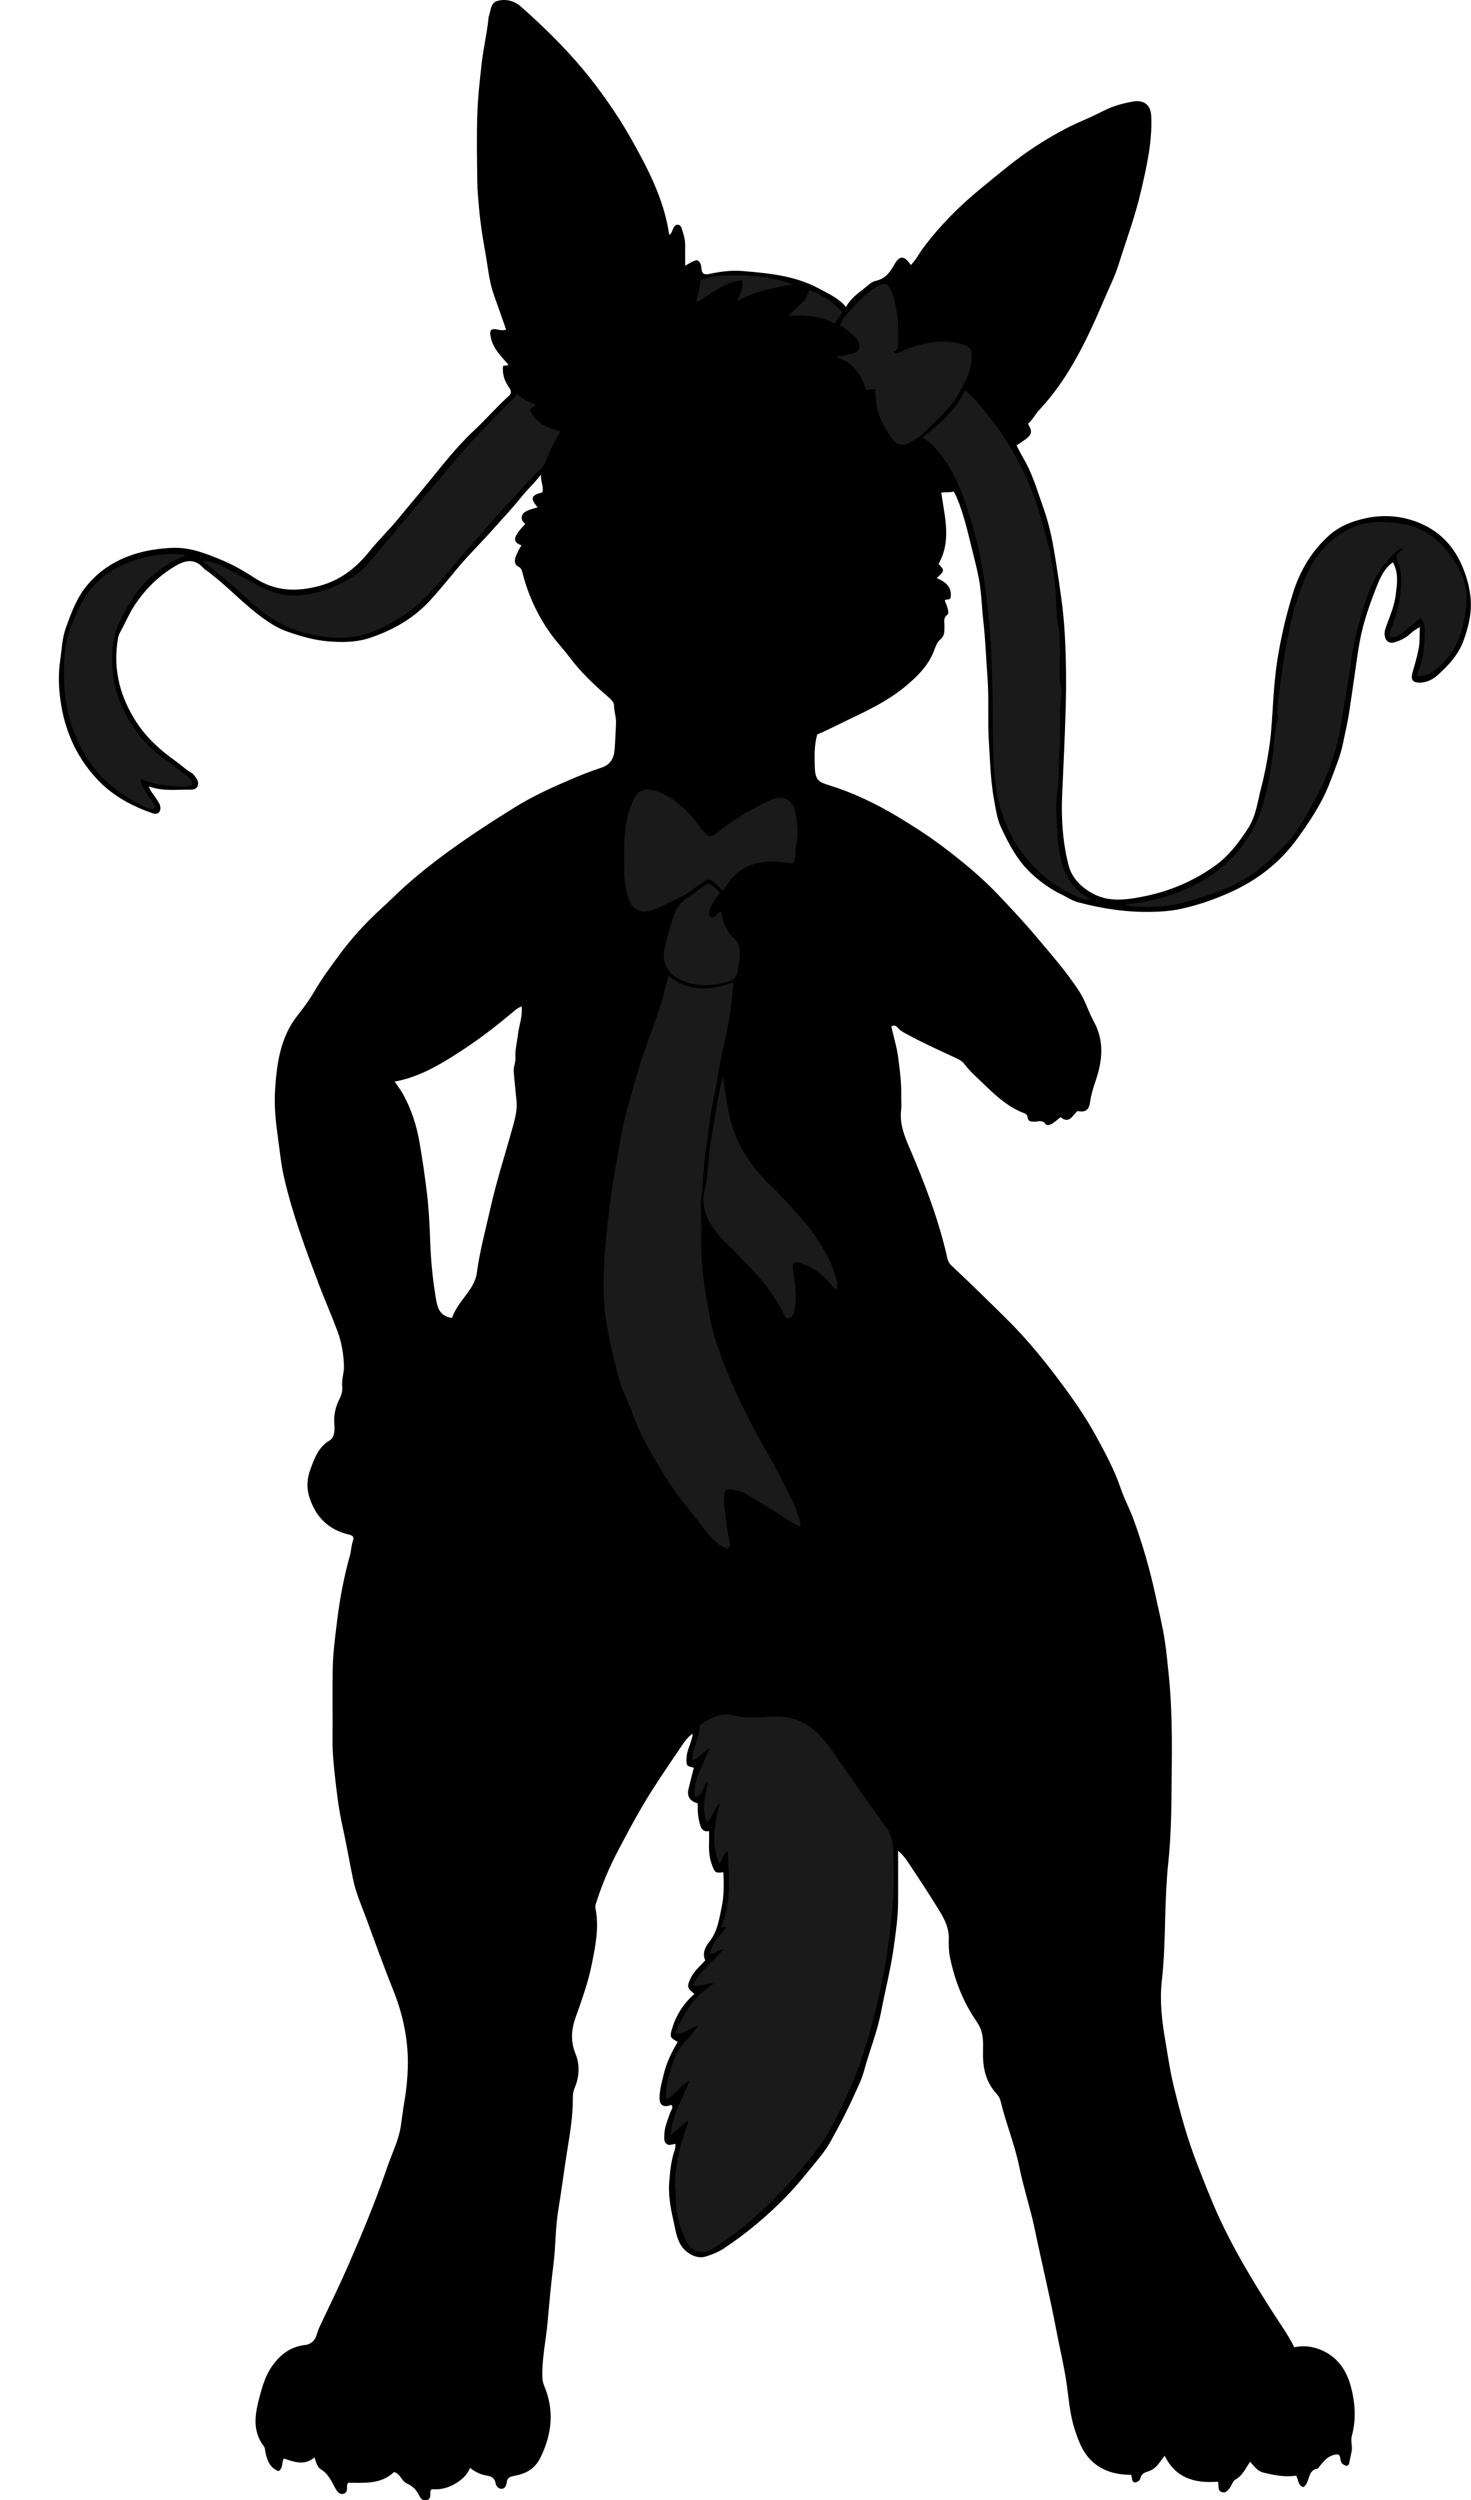 <?xml version="1.0" encoding="utf-8"?>
<!-- Generator: Adobe Illustrator 24.0.2, SVG Export Plug-In . SVG Version: 6.00 Build 0)  -->
<svg version="1.1" id="Layer_1" xmlns="http://www.w3.org/2000/svg" xmlns:xlink="http://www.w3.org/1999/xlink" x="0px" y="0px"
	 width="220.51" height="374.69" viewBox="0 0 220.51 374.69" style="enable-background:new 0 0 220.51 374.69;" xml:space="preserve">
<style type="text/css">
	.st0{fill:#1A1A1A;}
</style>
<g>
	<path d="M78.17,81.74c-1.42-0.55-1.29-1.23,0.57-3.22c-0.35-0.29-0.65-0.64-0.51-1.15c0.14-0.53,0.59-0.73,1.02-0.91
		c0.43-0.18,0.89-0.28,1.34-0.42c-1-1.21-1.18-1.81,0.7-2.23c0.26-0.81-0.24-1.55-0.2-2.67c-1,1.3-2.03,2.21-2.88,3.28
		c-1.37,1.71-2.88,3.31-4.33,4.94c-1.87,2.1-3.89,4.06-5.66,6.24c-1.13,1.38-2.28,2.75-3.46,4.08c-2.52,2.86-5.69,4.71-9.3,5.92
		c-2.05,0.68-4.06,0.69-6.18,0.53c-2.2-0.17-4.23-0.78-6.27-1.49c-1.36-0.48-2.53-1.23-3.69-2.07c-2.8-2.04-5.14-4.6-7.88-6.71
		c-0.31-0.24-0.68-0.43-0.94-0.72c-1.24-1.38-2.57-1.25-4.05-0.4c-2.6,1.49-4.66,3.53-6.3,6.02c-0.83,1.26-1.38,2.66-2.12,3.96
		c-0.35,0.61-0.4,1.3-0.48,1.93c-0.5,4.15,0.58,7.93,2.8,11.43c1.54,2.43,3.62,4.32,5.94,5.96c0.81,0.57,1.51,1.28,2.39,1.78
		c0.35,0.2,0.57,0.55,0.79,0.89c0.52,0.81,0.14,1.66-0.81,1.64c-2.08-0.04-4.19,0.3-6.35-0.49c0.26,0.82,0.81,1.3,1.15,1.9
		c0.19,0.34,0.47,0.63,0.55,1.05c0.17,0.85-0.32,1.36-1.14,1.08c-3.06-1.06-5.88-2.57-8.14-4.92c-2.98-3.1-4.79-6.89-5.52-11.06
		c-0.39-2.25-0.54-4.61-0.18-6.98c0.24-1.59,0.27-3.23,0.82-4.76c0.81-2.27,1.64-4.57,3.2-6.44c2.27-2.73,5.26-4.34,8.71-5.11
		c1.35-0.3,2.72-0.46,4.11-0.51c2.68-0.1,5.04,0.86,7.44,1.86c1.73,0.72,3.33,1.66,4.89,2.67c3.11,2.03,6.38,2.1,9.86,1.12
		c3.09-0.87,5.38-2.71,7.35-5.16c1.39-1.74,3.02-3.28,4.42-5.01c1.27-1.57,2.59-3.1,3.87-4.66c2.35-2.86,4.6-5.83,7.31-8.36
		c1.81-1.69,3.43-3.58,5.27-5.24c0.6-0.54,0.18-1.02-0.11-1.46c-0.61-0.93-0.88-1.91-0.76-3.03c0.28-0.04,0.52-0.07,0.75-0.1
		c0.05-0.13-0.03-0.19-0.11-0.28c-1-1.12-2.06-2.18-2.44-3.72c-0.32-1.3-0.07-1.61,1.24-1.3c0.32,0.08,0.62,0.08,1.02-0.03
		c-0.62-1.77-1.22-3.5-1.84-5.23c-0.73-2.05-0.89-4.22-1.28-6.34c-0.39-2.17-0.74-4.35-0.93-6.54c-0.11-1.34-0.26-2.69-0.27-4.04
		c-0.05-3.52-0.12-7.04,0.02-10.56c0.09-2.36,0.36-4.72,0.62-7.08c0.25-2.28,0.79-4.5,1.03-6.77c0.01-0.12,0-0.25,0.04-0.36
		c0.32-0.87,0.26-2.09,1.33-2.36C75.8-0.19,77.07,0.08,78.1,1c3.32,2.94,6.49,6.04,9.33,9.44c1.29,1.54,2.51,3.16,3.67,4.82
		c1.17,1.68,2.28,3.39,3.29,5.16c2.63,4.65,5.14,9.34,5.93,14.77c0.39-0.2,0.41-0.56,0.55-0.85c0.16-0.31,0.32-0.71,0.76-0.66
		c0.42,0.04,0.51,0.42,0.63,0.78c0.25,0.75,0.46,1.5,0.45,2.3c-0.01,0.99,0,1.98,0,3.06c0.65-0.35,1.16-0.72,1.77-0.83
		c0.5,0.25,0.62,0.65,0.66,1.18c0.06,0.83,0.39,1.06,1.18,0.89c1.63-0.35,3.29-0.58,4.95-0.44c3.96,0.33,7.91,0.68,11.53,2.65
		c1.4,0.76,2.85,1.37,4.02,2.73c0.68-1.22,1.69-1.97,2.69-2.74c0.56-0.44,1.09-1.02,1.78-1.17c1.41-0.3,2.12-1.27,2.77-2.43
		c0.79-1.42,1.5-1.39,2.47,0.06c0.79-0.75,1.24-1.73,1.86-2.56c2.52-3.36,5.43-6.29,8.69-8.95c2.61-2.13,5.17-4.32,7.99-6.17
		c2.35-1.53,4.78-2.93,7.38-4.03c1.08-0.46,2.15-0.99,3.21-1.51c1.32-0.65,2.75-1.03,4.18-1.28c1.41-0.24,2.66,0.27,2.74,2.24
		c0.16,3.82-0.68,7.46-1.53,11.14c-0.87,3.8-2.23,7.43-3.39,11.12c-0.55,1.75-1.4,3.42-2.12,5.12c-1.58,3.71-3.24,7.39-5.37,10.82
		c-1.29,2.08-2.75,4.05-4.44,5.85c-0.58,0.62-0.95,1.45-1.63,2c0.82,1.45,0.67,1.72-1.71,3.24c0.4,0.9,0.93,1.73,1.39,2.6
		c1.18,2.19,1.84,4.59,2.68,6.92c0.93,2.6,1.42,5.32,1.84,8.02c0.54,3.48,1.1,6.96,1.3,10.49c0.21,3.68,0.26,7.35,0.16,11.03
		c-0.12,4.39-0.33,8.78-0.53,13.17c-0.17,3.61,0.06,7.21,0.95,10.69c0.5,1.94,1.94,3.39,3.8,4.34c2.37,1.21,4.83,0.85,7.24,0.39
		c4.01-0.77,7.72-2.32,11.05-4.74c1.99-1.45,3.4-3.36,4.75-5.39c1.28-1.92,1.49-4.12,2.04-6.23c0.51-1.93,0.88-3.91,1.18-5.88
		c0.12-0.77,0.22-1.57,0.29-2.35c0.3-3.56,0.38-7.13,0.92-10.67c0.54-3.51,1.34-6.95,2.4-10.33c1.03-3.28,2.76-6.16,5.3-8.49
		c1.64-1.5,3.69-2.27,5.83-2.7c2.61-0.52,5.21-0.28,7.68,0.71c3.48,1.4,5.69,4,6.93,7.53c0.53,1.5,0.87,3.03,0.9,4.58
		c0.04,1.85-0.42,3.65-1.04,5.42c-0.78,2.22-2.29,3.86-3.98,5.36c-0.72,0.63-1.58,1.07-2.58,1.09c-1.1,0.02-1.46-0.42-1.16-1.47
		c0.36-1.25,0.72-2.48,0.96-3.76c0.18-1.01,0.07-1.98,0.17-3.09c-0.6,0.3-1.05,0.62-1.47,1.01c-0.65,0.62-1.45,0.98-2.28,1.25
		c-0.92,0.29-1.51-0.22-1.55-1.21c-0.02-0.54,0.19-1.02,0.36-1.49c0.51-1.4,1.1-2.78,1.29-4.29c0.21-1.68,0.5-3.34-0.41-4.99
		c-1.23,0.87-1.84,2.18-2.36,3.47c-1.07,2.67-2.03,5.38-2.57,8.21c-0.36,1.86-0.58,3.74-0.86,5.61c-0.27,1.83-0.52,3.66-0.81,5.49
		c-0.22,1.39-0.56,2.77-0.83,4.15c-0.4,2.07-1.23,3.99-1.96,5.94c-1.16,3.1-2.98,5.83-4.89,8.49c-2.66,3.69-6.12,6.35-10.3,8.2
		c-2.4,1.06-4.83,1.89-7.38,2.43c-1.29,0.27-2.58,0.36-3.89,0.4c-3.88,0.12-7.65-0.44-11.38-1.44c-0.9-0.24-1.63-0.77-2.43-1.15
		c-1.6-0.77-3.04-1.79-4.39-3.01c-2.19-1.99-3.49-4.48-4.69-7.05c-0.57-1.22-0.77-2.63-1.02-3.98c-0.54-2.89-0.61-5.81-0.8-8.74
		c-0.21-3.32,0.04-6.63-0.22-9.92c-0.22-2.77-0.29-5.54-0.62-8.31c-0.19-1.65-0.24-3.31-0.45-4.96c-0.26-2.05-0.81-4.03-1.3-6.02
		c-0.62-2.53-1.21-5.08-2.22-7.5c-0.12-0.29-0.28-0.56-0.47-0.92c-0.53,0.19-1.11,0.06-1.86,0.17c0.49,3.58,1.58,7.21-0.41,10.7
		c0.93,0.95,0.92,1.01-0.27,2.11c1.33,0.57,2.36,1.36,2.07,2.99c-0.2,0.37-0.63,0.08-0.86,0.37c0.14,0.48,0.41,0.92,0.49,1.45
		c0.04,0.26,0.07,0.56-0.07,0.66c-0.76,0.51-0.43,1.26-0.47,1.92c-0.03,0.68,0.05,1.27-0.66,1.85c-0.57,0.46-0.78,1.43-1.12,2.17
		c-0.95,2.07-2.53,3.55-4.22,4.94c-2.46,2.02-5.3,3.4-8.16,4.76c-1.67,0.79-3.29,1.66-4.91,2.32c-0.47,1.65-0.41,3.25-0.37,4.84
		c0.05,2.02,0.59,2.3,2.14,2.78c3.66,1.13,7.06,2.78,10.33,4.74c2.28,1.37,4.51,2.8,6.64,4.4c2.96,2.23,5.82,4.58,8.37,7.26
		c1.95,2.05,3.89,4.12,5.72,6.3c2.24,2.67,4.56,5.27,6.45,8.21c0.91,1.4,1.37,3.02,2.16,4.47c1.66,3.01,1.3,5.99,0.25,9.04
		c-0.36,1.04-0.66,2.09-0.82,3.19c-0.16,1.11-0.73,1.45-1.84,1.22c-0.74,0.54-1.19,2.05-2.56,0.91c-0.41,0.33-0.79,0.69-1.23,0.97
		c-0.35,0.22-0.86,0.32-0.99,0.11c-0.47-0.73-1.1-0.39-1.68-0.4c-0.5-0.01-0.98,0.02-1.04-0.67c-0.04-0.51-0.53-0.59-0.86-0.73
		c-2.36-0.99-4.16-2.73-5.95-4.46c-0.92-0.89-1.88-1.72-2.65-2.76c-0.34-0.46-0.83-0.7-1.34-0.94c-2.53-1.17-5.07-2.32-7.51-3.66
		c-0.41-0.23-0.84-0.47-1.15-0.85c-0.25-0.3-0.54-0.47-0.97-0.19c0.35,1.56,0.83,3.09,1.04,4.7c0.23,1.82,0.48,3.62,0.45,5.46
		c-0.02,0.8,0.07,1.61-0.02,2.4c-0.22,1.98,0.44,3.73,1.2,5.49c2.34,5.43,4.45,10.95,5.75,16.74c0.12,0.54,0.39,0.85,0.73,1.16
		c2.87,2.7,5.69,5.45,8.48,8.23c2.7,2.7,5.12,5.65,7.41,8.7c2.03,2.69,3.96,5.43,5.59,8.39c1.42,2.59,2.82,5.19,3.78,8.01
		c0.54,1.59,1.36,3.08,1.93,4.66c1.36,3.75,2.46,7.58,3.3,11.49c0.48,2.23,1.03,4.45,1.37,6.7c0.26,1.68,0.4,3.38,0.58,5.07
		c0.63,6.06,0.46,12.13,0.41,18.2c-0.03,3.35-0.14,6.71-0.49,10.03c-0.28,2.7-0.38,5.39-0.45,8.09c-0.08,3.14-0.15,6.3-0.5,9.42
		c-0.35,3.09,0,6.08,0.52,9.09c0.38,2.22,0.69,4.46,1.22,6.64c0.98,4.05,2.08,8.07,3.6,11.95c1.01,2.6,2.02,5.2,3.18,7.75
		c2.24,4.9,5.01,9.48,7.89,14.01c1.16,1.83,2.44,3.58,3.44,5.57c1.38-0.28,2.66-0.15,3.93,0.37c2.54,1.04,3.89,3.05,4.56,5.55
		c0.64,2.43,0.81,4.9,0.13,7.38c-0.21,0.77,0.15,1.59-0.05,2.43c-0.11,0.48-0.2,1-0.3,1.49c-0.13,0.66-0.44,0.67-0.99,0.3
		c-0.57-0.37-0.15-1.21-0.75-1.47c-1.5,0.06-2.22,1.15-3.01,2.14c-1.64,0.18-1.09,2.14-2.18,2.78c-0.85-0.32-0.71-1.19-1.07-1.73
		c-1.68,0.28-3.31-0.08-4.92-0.46c-0.85-0.2-1.36-0.93-1.97-1.62c-0.68,0.99-1.14,2.08-2.23,2.69c-0.39,0.22-0.53,0.87-0.85,1.27
		c-0.29,0.37-0.63,0.8-1.19,0.59c-0.51-0.19-0.46-0.68-0.49-1.12c-0.01-0.15,0.03-0.32-0.12-0.44c-3.38,0.26-6.26-0.49-7.93-3.89
		c-0.31,0.41-0.61,0.8-0.9,1.19c-0.42,0.56-0.95,0.97-1.62,1.17c-0.55,0.17-0.98,0.39-1.12,1.01c-0.1,0.44-0.5,0.56-0.83,0.65
		c-0.6-0.19-0.33-0.77-0.57-1.16c-1.87,0-3.63-0.37-5.18-1.48c-1.9-1.36-2.66-3.41-3.31-5.48c-0.72-2.26-0.86-4.64-1.21-6.97
		c-0.39-2.61-1.02-5.18-1.51-7.77c-0.96-5.08-2.19-10.11-3.24-15.17c-0.65-3.13-1.67-6.15-2.3-9.26c-0.69-3.4-2.03-6.6-2.83-9.97
		c-0.1-0.43-0.43-0.84-0.74-1.19c-1.31-1.52-1.81-3.29-1.87-5.26c-0.04-1.26,0.13-2.52-0.2-3.79c-0.18-0.69-0.53-1.25-0.88-1.77
		c-1.96-2.89-3.18-6.08-3.88-9.47c-0.18-0.89-0.2-1.83-0.17-2.74c0.04-1.54-0.56-2.82-1.34-4.1c-1.54-2.53-3.17-4.99-4.81-7.45
		c-0.39-0.58-0.83-1.13-1.45-1.67c0,2.56,0.01,5.12,0,7.69c-0.01,2.31-0.35,4.59-0.67,6.87c-0.45,3.23-1.27,6.39-1.88,9.58
		c-0.58,3.04-1.75,5.86-2.55,8.82c-0.36,1.34-0.98,2.56-1.55,3.81c-1.05,2.33-2.24,4.59-3.48,6.82c-0.84,1.51-1.98,2.79-3.06,4.12
		c-1.15,1.42-2.32,2.83-3.6,4.14c-2.8,2.87-5.86,5.45-9.21,7.68c-0.9,0.6-1.89,1.01-2.9,1.31c-1.34,0.4-3-0.54-3.75-1.87
		c-0.65-1.16-0.77-2.46-1.07-3.72c-0.44-1.9-0.75-3.82-0.58-5.77c0.13-1.56,0.29-3.15,0.82-4.65c0.1-0.28,0.09-0.53,0.11-0.89
		c-0.48,0.03-0.94,0.33-1.35,0c-0.44-0.36-0.32-0.87-0.32-1.34c0-1.17,0.5-2.21,0.85-3.29c0.12-0.36,0.45-0.67,0.31-1.08
		c-0.21-0.24-0.37-0.03-0.55,0.01c-0.82,0.17-1.31-0.18-1.33-1.04c-0.03-1.27,0.34-2.49,0.63-3.71c0.41-1.73,1.19-3.32,2.09-4.84
		c-1.16-0.63-1.21-0.78-0.85-1.97c0.62-2.06,1.74-3.8,3.36-5.22c-1.14-0.88-1.14-1.16-0.55-2.39c0.51-1.05,1.37-1.75,2.17-2.63
		c-0.47-1.04-0.03-2,0.61-2.79c1.26-1.57,1.48-3.45,1.87-5.3c0.36-1.69,0.29-3.41,0.24-5.12c-1.19,0.12-1.25,0.09-1.67-0.98
		c-0.45-1.14-0.53-2.32-0.48-3.53c0.02-0.51,0-1.03,0-1.65c-1.04,0.17-1.23-0.56-1.42-1.24c-0.26-0.96-0.31-1.95-0.28-2.93
		c-1.19-0.33-1.64-1.04-1.38-2.16c0.25-1.07,0.54-2.13,0.8-3.19c-1.12-0.25-1.12-0.25-1.1-1.39c0.02-1.09,0.58-2.04,0.82-3.07
		c0.04-0.19,0.17-0.36,0.05-0.62c-0.88,0.66-1.43,1.58-2.02,2.45c-1.83,2.69-3.67,5.38-5.33,8.17c-1.31,2.2-2.5,4.48-3.7,6.74
		c-1.35,2.55-2.47,5.18-3.34,7.92c-0.09,0.27-0.19,0.53-0.14,0.8c0.6,2.91,0.01,5.72-0.56,8.56c-0.54,2.68-1.47,5.24-2.38,7.8
		c-0.66,1.84-0.82,3.61-0.04,5.52c0.67,1.63,0.59,3.43-0.12,5.1c-0.21,0.5-0.28,0.98-0.28,1.5c0.03,2.79-0.46,5.53-0.9,8.28
		c-0.45,2.82-0.8,5.66-1.27,8.47c-0.46,2.74-0.39,5.53-0.74,8.27c-0.36,2.82-0.61,5.65-0.86,8.48c-0.24,2.76-0.86,5.48-0.8,8.27
		c0.01,0.48,0.08,0.92,0.27,1.38c1.52,3.65,1.21,7.14-0.52,10.71c-0.9,1.85-2.28,2.5-4.03,2.82c-0.64,0.12-0.99,0.3-1.07,1
		c-0.05,0.39-0.22,0.93-0.78,0.92c-0.49-0.01-0.8-0.4-0.88-0.85c-0.14-0.82-0.71-1.03-1.39-1.14c-0.87-0.15-1.65-0.52-2.44-1.14
		c-0.48,1.18-1.37,1.9-2.42,2.48c-1.07,0.6-2.22,0.81-3.3,0.71c-0.26,0.22-0.22,0.39-0.23,0.55c-0.01,0.44,0.05,0.93-0.5,1.09
		c-0.56,0.17-0.93-0.18-1.15-0.64c-0.41-0.85-0.97-1.46-1.88-1.86c-0.79-0.34-0.96-1.47-1.91-1.71c-1.96,1.87-4.47,1.62-6.85,1.6
		c-0.28,0.32-0.19,0.61-0.2,0.87c-0.02,0.35-0.12,0.65-0.46,0.77c-0.38,0.13-0.71,0-0.96-0.31c-0.07-0.09-0.15-0.19-0.21-0.29
		c-0.65-1.09-1.08-2.32-2.3-3.05c-0.49-0.29-0.71-1-0.94-1.78c-1.58,1.32-3.09,0.64-4.6,0.17c-0.38,0.59-0.05,1.43-0.81,1.89
		c-1.26-0.49-1.7-1.61-1.95-2.83c-0.06-0.31-0.04-0.63-0.24-0.9c-1.86-2.43-1.27-5.08-0.57-7.68c0.39-1.47,0.86-2.96,1.75-4.25
		c1.23-1.79,2.8-3.01,5.02-3.25c0.84-0.09,1.5-0.7,1.72-1.52c0.18-0.69,0.5-1.33,0.8-1.97c1.35-2.85,2.73-5.68,3.99-8.57
		c2.08-4.78,4.09-9.59,5.77-14.53c0.69-2.05,1.7-3.98,2.04-6.15c0.19-1.21,0.32-2.42,0.53-3.63c0.3-1.71,0.48-3.45,0.53-5.18
		c0.12-4.03-0.69-7.9-2.19-11.65c-1.41-3.52-2.7-7.08-4-10.64c-0.72-1.96-1.59-3.88-2.01-5.94c-0.56-2.73-1.04-5.48-1.64-8.2
		c-0.55-2.51-0.84-5.05-1.12-7.59c-0.17-1.62-0.33-3.25-0.32-4.9c0.03-3.56-0.03-7.12,0.02-10.68c0.03-2.46,0.36-4.89,0.66-7.34
		c0.4-3.33,1.02-6.59,1.92-9.82c0.21-0.74,0.21-1.55,0.48-2.31c0.16-0.44-0.05-0.71-0.57-0.83c-3.07-0.7-5.01-2.59-5.98-5.59
		c-0.47-1.46-0.35-2.84,0.15-4.2c0.61-1.65,1.18-3.32,2.88-4.33c0.78-0.47,0.77-1.56,0.71-2.4c-0.11-1.36,0.15-2.59,0.75-3.78
		c0.31-0.6,0.5-1.24,0.43-1.93c-0.12-1.04,0.3-2.03,0.26-3.08c-0.06-1.79-0.35-3.51-0.98-5.2c-0.86-2.33-1.87-4.59-2.75-6.91
		c-2-5.31-4-10.62-5.26-16.17c-0.44-1.93-0.63-3.89-0.9-5.85c-0.33-2.37-0.59-4.74-0.44-7.12c0.25-4.05,0.78-8.04,3.46-11.37
		c0.94-1.17,1.82-2.43,2.56-3.7c1.08-1.85,2.35-3.54,3.6-5.24c1.86-2.54,3.99-4.86,6.32-6.98c1.18-1.07,2.3-2.21,3.49-3.28
		c2.05-1.83,4.18-3.54,6.4-5.15c3.29-2.39,6.7-4.62,10.16-6.76c2.62-1.62,5.42-2.91,8.26-4.12c1.52-0.65,3.04-1.26,4.61-1.77
		c1.33-0.43,1.92-1.29,2.04-2.72c0.11-1.31,0.14-2.62,0.21-3.92c0.05-0.93-0.28-1.8-0.3-2.72c-0.01-0.5-0.45-0.89-0.85-1.24
		c-2.12-1.83-4.14-3.73-5.83-6c-0.78-1.05-1.69-2-2.48-3.05c-2.12-2.82-3.6-5.94-4.5-9.35c-0.11-0.42-0.15-0.89-0.67-1.15
		c-0.59-0.3-0.61-0.87-0.42-1.46C77.54,82.84,77.8,82.31,78.17,81.74z M78.19,150.83c-0.45,0.19-0.75,0.38-1.02,0.62
		c-2.39,2.01-4.85,3.95-7.45,5.67c-3.25,2.14-6.56,4.25-10.57,4.99c0.41,0.6,0.81,1.09,1.12,1.63c1.38,2.38,2.19,4.93,2.65,7.66
		c0.43,2.53,0.8,5.06,1.1,7.59c0.27,2.28,0.38,4.59,0.46,6.89c0.1,2.74,0.33,5.45,0.77,8.15c0.26,1.56,0.37,3.22,2.52,3.49
		c0.38-1.14,1.1-2.13,1.84-3.1c0.84-1.11,1.68-2.22,1.87-3.66c0.45-3.31,1.33-6.53,2.06-9.78c0.93-4.13,2.25-8.16,3.37-12.25
		c0.33-1.21,0.65-2.47,0.52-3.72c-0.15-1.45-0.29-2.91-0.42-4.37c-0.07-0.73,0.31-1.38,0.26-2.12c-0.08-1.19,0.25-2.35,0.38-3.52
		C77.82,153.64,78.36,152.32,78.19,150.83z"/>
</g>
<g>
	<path class="st0" d="M103.07,317.81c-0.84,0.74-1.65,1.45-2.54,2.24c0.16-3.01,1.84-5.49,2.83-8.21c-1.37,0.67-2.03,2.14-3.51,2.79
		c-0.15-2.18,0.58-4.08,1.2-5.99c0.64-1.97,2.38-3.22,3.59-5c-1.26,0.26-2.07,1.3-3.46,1.15c1.26-3.02,2.88-5.62,5.83-7.49
		c-1.21-0.13-2.1,0.57-3.16,0.23c1.05-2.21,3.08-3.52,4.59-5.35c-0.79-0.04-1.25,0.77-2.05,0.62c0.24-0.77,0.49-1.52,0.99-2.07
		c0.53-0.59,0.93-1.27,1.49-1.82c-0.19-0.26-0.42,0.02-0.78-0.04c1.58-3.72,1.18-7.52,1.01-11.45c-0.75,0.51-0.75,1.36-1.28,1.88
		c-1.29-3-0.7-5.99,0.07-8.99c-0.92,0.78-1.01,2.05-1.94,2.83c-0.82-2.08-0.2-4.06,0.2-6.16c-0.95,0.67-0.58,2.1-1.9,2.34
		c-0.32-1.3,0.08-2.48,0.54-3.63c0.46-1.15,1-2.27,1.63-3.69c-1.13,0.55-1.63,1.57-2.66,1.82c0.02-1.81,1.09-3.37,1.13-5.12
		c0.34-0.49,0.95-0.77,1.53-1.08c1.18-0.63,2.43-0.82,3.72-0.49c1.7,0.43,3.43,0.29,5.11,0.16c2.87-0.22,5.28,0.46,7.36,2.52
		c1.31,1.3,2.29,2.8,3.32,4.29c2.27,3.29,4.57,6.56,6.92,9.79c0.74,1.01,1.01,2.13,1.04,3.3c0.06,2.52,0.15,5.05-0.02,7.56
		c-0.14,1.99-0.39,3.99-0.62,5.98c-0.45,3.87-1.24,7.65-2.22,11.41c-1.02,3.9-2.15,7.75-3.85,11.42c-1.27,2.74-2.45,5.52-4.26,7.97
		c-1.19,1.62-2.43,3.18-3.75,4.7c-1.2,1.39-2.47,2.7-3.78,3.98c-2.42,2.36-5.02,4.51-7.84,6.37c-1,0.66-2.09,1.31-3.4,0.69
		c-0.44-0.21-0.79-0.51-1.01-0.92c-1.15-2.09-1.84-4.32-1.83-6.7c0-0.97-0.16-1.91-0.11-2.9c0.16-2.99,0.92-5.79,1.95-8.56
		C103.17,318.08,103.1,317.95,103.07,317.81z"/>
	<path class="st0" d="M100.2,146.27c2.97,2.35,6.19,2.26,9.74,0.95c-0.15,1.5-0.23,2.78-0.4,4.04c-0.5,3.57-1.5,7.04-2.04,10.6
		c-0.31,2.05-0.87,4.06-1.11,6.12c-0.18,1.48-0.37,2.97-0.59,4.44c-0.34,2.19-0.36,4.4-0.63,6.59c-0.2,1.57-0.04,3.19-0.04,4.79
		c0,1.28-0.03,2.56,0.01,3.84c0.07,2.84,0.51,5.64,1.03,8.42c0.22,1.19,0.41,2.42,0.73,3.56c0.42,1.48,0.92,2.96,1.47,4.41
		c1.22,3.27,2.75,6.41,4.33,9.51c1.42,2.78,3.14,5.43,4.5,8.25c0.98,2.04,2.19,3.99,2.7,6.23c0.05,0.24,0.17,0.44-0.01,0.74
		c-1.01-0.39-1.9-1.02-2.78-1.61c-1.63-1.09-3.35-2.02-5-3.07c-0.97-0.62-2.02-0.9-3.22-0.8c-0.59,0.88-0.39,1.86-0.27,2.83
		c0.21,1.83,0.45,3.65,0.84,5.45c0.05,0.22-0.13,0.36-0.38,0.54c-1.37-0.43-2.38-1.47-3.22-2.57c-2.26-2.95-4.71-5.79-6.62-8.99
		c-1.69-2.82-3.38-5.63-4.45-8.78c-0.54-1.58-1.4-3.06-1.86-4.68c-0.81-2.86-1.51-5.73-2-8.68c-0.51-3.02-0.52-6.03-0.36-9.03
		c0.16-2.9,0.48-5.8,0.83-8.7c0.39-3.24,1.02-6.43,1.56-9.64c0.54-3.23,1.51-6.38,2.39-9.54c1.07-3.84,2.62-7.52,3.82-11.32
		C99.52,148.93,99.83,147.63,100.2,146.27z"/>
	<path class="st0" d="M163.54,134.82c-1.17,0.13-2.14-0.45-3.06-0.91c-3.15-1.56-5.7-3.77-7.72-6.75c-1.59-2.34-2.54-4.84-3.17-7.5
		c-0.34-1.45-0.43-2.96-0.55-4.45c-0.34-4.06-0.14-8.13-0.28-12.19c-0.11-3.29-0.16-6.59-0.49-9.86c-0.48-4.71-1.04-9.44-2.38-14
		c-1.05-3.55-2.11-7.13-4.29-10.23c-0.88-1.26-1.83-2.46-3.36-3.36c2.66-2,5.01-4.07,6.41-7.07c1.61,1.33,2.8,2.92,4.02,4.45
		c1.84,2.3,3.31,4.85,4.63,7.48c1.67,3.34,2.7,6.9,3.65,10.49c0.62,2.36,0.99,4.75,1.24,7.17c0.2,1.93,0.11,3.88,0.44,5.78
		c0.45,2.62,0.14,5.25,0.22,7.87c0.02,0.83,0.4,1.62,0.25,2.47c-0.46,2.77-0.03,5.58-0.29,8.34c-0.17,1.83,0.02,3.67-0.24,5.47
		c-0.24,1.64-0.25,3.26-0.16,4.88c0.11,2.08,0.18,4.17,0.7,6.21C159.77,131.65,161.16,133.61,163.54,134.82z"/>
	<path class="st0" d="M212.96,92.58c-3.41,2.89-3.41,2.89-4.51,2.94c-0.23-0.28-0.17-0.58-0.05-0.89c0.71-1.87,1.35-3.77,1.53-5.76
		c0.13-1.37,0.26-2.78-0.21-4.13c-0.54-1.56-0.55-1.56,0.75-2.54c-0.64-0.04-0.97,0.31-1.33,0.63c-2.19,1.99-3.53,4.5-4.43,7.26
		c-0.99,3.01-1.79,6.06-2.21,9.22c-0.38,2.87-0.94,5.72-1.35,8.59c-0.92,6.32-3.57,11.89-7.12,17.07c-1.12,1.64-2.67,2.99-4.18,4.36
		c-3.63,3.29-8.06,4.76-12.62,5.98c-2.39,0.64-4.86,0.65-7.32,0.56c-0.51-0.02-0.95-0.34-1.48-0.34c2.12-0.13,4.18-0.51,6.19-1.11
		c2.99-0.9,5.78-2.22,8.22-4.18c3.15-2.54,5.34-5.76,6.49-9.67c0.73-2.49,1.14-5.03,1.48-7.6c0.22-1.67,0.25-3.37,0.67-5.02
		c0.09-0.34,0.03-0.72,0.02-1.08c-0.02-2.02,0.41-3.99,0.66-5.98c0.21-1.68,0.47-3.34,0.79-5c0.67-3.5,1.6-6.93,3.12-10.17
		c1.1-2.33,2.72-4.29,4.87-5.69c1.68-1.1,3.56-1.75,5.63-1.78c2.28-0.03,4.47,0.18,6.55,1.21c2.28,1.13,3.85,2.93,5.15,5.04
		c1.25,2.02,1.8,4.21,1.52,6.53c-0.45,3.8-1.62,7.3-4.98,9.61c-0.51,0.35-1.06,0.61-1.72,0.7c-0.68,0.1-0.8,0.01-0.54-0.62
		c0.88-2.07,1.04-4.26,1.02-6.48C213.58,93.66,213.33,93.16,212.96,92.58z"/>
	<path class="st0" d="M30.39,84.07c1.52,0.02,2.69,0.65,3.85,1.26c1.45,0.77,2.86,1.63,4.32,2.38c2.22,1.15,4.47,1.82,7.09,1.44
		c2.8-0.41,5.28-1.37,7.58-2.94c1-0.68,1.83-1.56,2.57-2.48c1.16-1.44,2.43-2.8,3.59-4.24c1.48-1.84,3.05-3.61,4.54-5.44
		c1.05-1.28,2.19-2.49,3.24-3.78c2.99-3.67,6.26-7.08,9.65-10.38c0.25-0.24,0.44-0.53,0.7-0.84c0.8,0.74,1.73,1.23,2.76,1.56
		c-0.03,0.48-0.68,0.34-0.81,0.9c0.82,1.82,2.49,2.64,4.54,3.14c-0.91,1.48-1.62,2.96-2.21,4.52c-0.36,0.94-1.3,1.58-1.99,2.32
		c-1.22,1.31-2.39,2.66-3.62,3.95c-1.85,1.95-3.57,4.02-5.36,6.02c-1.69,1.88-3.29,3.85-4.94,5.75c-1.54,1.77-3.13,3.46-5.07,4.79
		c-3.28,2.24-6.74,3.87-10.86,3.56c-3.46-0.26-6.72-1.15-9.6-3.14c-1.26-0.87-2.43-1.89-3.55-2.93c-1.62-1.51-3.34-2.9-5.04-4.3
		C31.28,84.82,30.84,84.44,30.39,84.07z"/>
	<path class="st0" d="M28.71,117.78c-2.08,0.32-5.4-0.06-7.54-1.01c-0.18,0.94,0.51,1.51,0.86,2.24c0.35,0.73,1.15,1.19,1.25,2.09
		c-0.55,0.28-1.02,0.14-1.49-0.1c-2.49-1.3-4.91-2.76-6.79-4.84c-2.62-2.89-4.22-6.35-4.97-10.23c-0.42-2.17-0.5-4.33-0.43-6.51
		c0.07-2.04,0.4-4.04,1.23-5.95c0.56-1.29,1.04-2.6,1.81-3.81c1.56-2.46,3.72-4.19,6.36-5.27c2.76-1.13,5.68-1.55,8.67-1.26
		c-0.01,0.51-0.45,0.36-0.7,0.48c-3.02,1.44-5.54,3.5-7.27,6.38c-0.96,1.6-1.97,3.19-2.46,5.04c-0.54,2.06-0.5,4.1-0.28,6.21
		c0.34,3.25,1.81,5.96,3.61,8.56c1.12,1.62,2.6,2.88,4.19,3.99c1.2,0.83,2.27,1.82,3.44,2.67
		C28.63,116.78,28.98,117.18,28.71,117.78z"/>
	<path class="st0" d="M118.79,129.44c-4.14-0.77-7.95-0.37-10.32,4.01c-0.41-0.05-0.63-0.53-0.97-0.83
		c-1.16-1.02-1.18-1.03-2.5-0.15c-0.94,0.63-1.78,1.41-2.82,1.9c-1.59,0.74-3.11,1.63-4.8,2.14c-1.36,0.4-2.65-0.31-3.1-1.68
		c-0.43-1.31-0.7-2.65-0.7-4.04c0.01-1.64-0.06-3.29,0.02-4.93c0.1-2.12,0.48-4.2,1.44-6.13c0.62-1.24,1.47-1.6,2.82-1.29
		c1.73,0.41,3.16,1.35,4.44,2.53c0.98,0.91,1.95,1.85,2.63,3.04c0.19,0.34,0.55,0.57,0.81,0.87c0.48,0.54,0.93,0.6,1.53,0.1
		c2.35-1.98,5-3.5,7.75-4.85c0.52-0.26,1.06-0.51,1.66-0.56c1.25-0.1,2.22,0.61,2.53,2.09c0.36,1.74,0.52,3.51,0.09,5.29
		C119.12,127.73,119.51,128.62,118.79,129.44z"/>
	<path class="st0" d="M125.4,193.2c-0.37,0-0.47-0.21-0.62-0.4c-1.21-1.61-2.75-2.78-4.67-3.45c-0.4-0.14-0.76-0.32-1.1-0.02
		c-0.35,0.3-0.15,0.69-0.1,1.09c0.24,2.03,0.66,4.06,0.14,6.12c-0.13,0.52-0.31,0.91-0.83,1.01c-0.53,0.1-0.61-0.43-0.78-0.75
		c-1.39-2.63-3.15-5-5.23-7.08c-1.2-1.2-2.31-2.49-3.58-3.61c-0.84-0.75-1.42-1.69-2.04-2.6c-1.13-1.64-1.35-3.58-0.92-5.36
		c0.58-2.37,0.45-4.79,0.89-7.15c0.59-3.15,0.95-6.34,1.8-9.67c0.37,2.43,0.67,4.64,1.24,6.82c0.85,3.3,2.62,6.04,4.92,8.52
		c0.86,0.93,1.81,1.76,2.65,2.67c1.87,2.02,3.78,3.99,5.3,6.34c1.25,1.93,2.4,3.84,2.91,6.1c0.04,0.19,0.13,0.37,0.13,0.57
		C125.49,192.61,125.55,192.89,125.4,193.2z"/>
	<path class="st0" d="M131.19,58.41c-0.45-0.06-0.84-0.11-1.31,0.12c-0.72-2.34-1.95-4.25-4.5-4.97c0.36-0.41,0.72-0.16,1.02-0.25
		c0.34-0.11,0.66-0.2,1.02-0.25c1.44-0.19,1.79-1.03,1.01-2.23c-0.31-0.47-0.75-0.78-1.16-1.13c-0.38-0.33-0.83-0.57-1.31-0.89
		c0.22-1,0.95-1.71,1.58-2.41c1.24-1.38,2.53-2.72,4.23-3.58c0.84-0.43,1.18-0.41,1.64,0.37c0.57,0.96,0.72,2.06,0.95,3.12
		c0.38,1.72,0.24,3.48,0.27,5.22c0.01,0.53-0.03,1-0.68,1.14c0.39,0.54,0.83,0.19,1.01,0.09c0.94-0.52,1.97-0.82,2.97-1.08
		c2.09-0.54,4.24-0.73,6.36-0.06c1.17,0.37,1.36,0.65,1.37,1.88c0.01,2.01-0.94,3.69-1.87,5.37c-1.34,2.44-3.48,4.2-5.42,6.12
		c-0.52,0.51-1.2,0.87-1.84,1.26c-1.19,0.72-2.26,0.49-3.06-0.85C132.11,63.13,131.35,62.21,131.19,58.41z"/>
	<path class="st0" d="M106.17,132.36c0.7,0.42,1.28,0.83,1.75,1.47c-0.73,0.88-1.42,1.8-1.61,2.99c-0.05,0.31,0.09,0.54,0.38,0.72
		c0.6-0.03,0.75-0.77,1.4-0.94c0.18,1.23,0.58,2.39,1.34,3.38c0.1,0.12,0.16,0.29,0.28,0.38c1.67,1.17,1.17,2.84,1.01,4.43
		c-0.02,0.18-0.07,0.38-0.1,0.57c-0.15,1.06-0.6,1.56-1.57,1.81c-2.24,0.57-4.45,0.75-6.69-0.16c-2.18-0.88-3.3-2.69-2.72-4.96
		c0.41-1.62,0.79-3.25,1.37-4.83c0.42-1.14,1.06-2.1,2.08-2.73C104.16,133.82,105.14,133.05,106.17,132.36z"/>
	<path class="st0" d="M110.5,45.15c0.85-1.99,0.85-1.99,0.74-3.14c-2.67,0.26-4.6,2.01-6.82,3.32c0.06-1.01,0.51-1.9,0.51-2.88
		c0-0.27,0.2-0.61,0.67-0.69c0.77-0.14,1.51-0.43,2.3-0.44c1.56-0.01,3.13-0.1,4.68,0.02c2.13,0.16,4.24,0.56,6.29,1.26
		C115.97,43.15,113.09,43.65,110.5,45.15z"/>
	<path class="st0" d="M125.09,48.51c-2.12-1.2-4.42-1.31-6.92-1.14c1.15-1.34,2.76-2.12,3.13-3.9c1.94,0.74,3.61,1.76,4.96,3.34
		C125.87,47.37,125.5,47.91,125.09,48.51z"/>
</g>
</svg>
